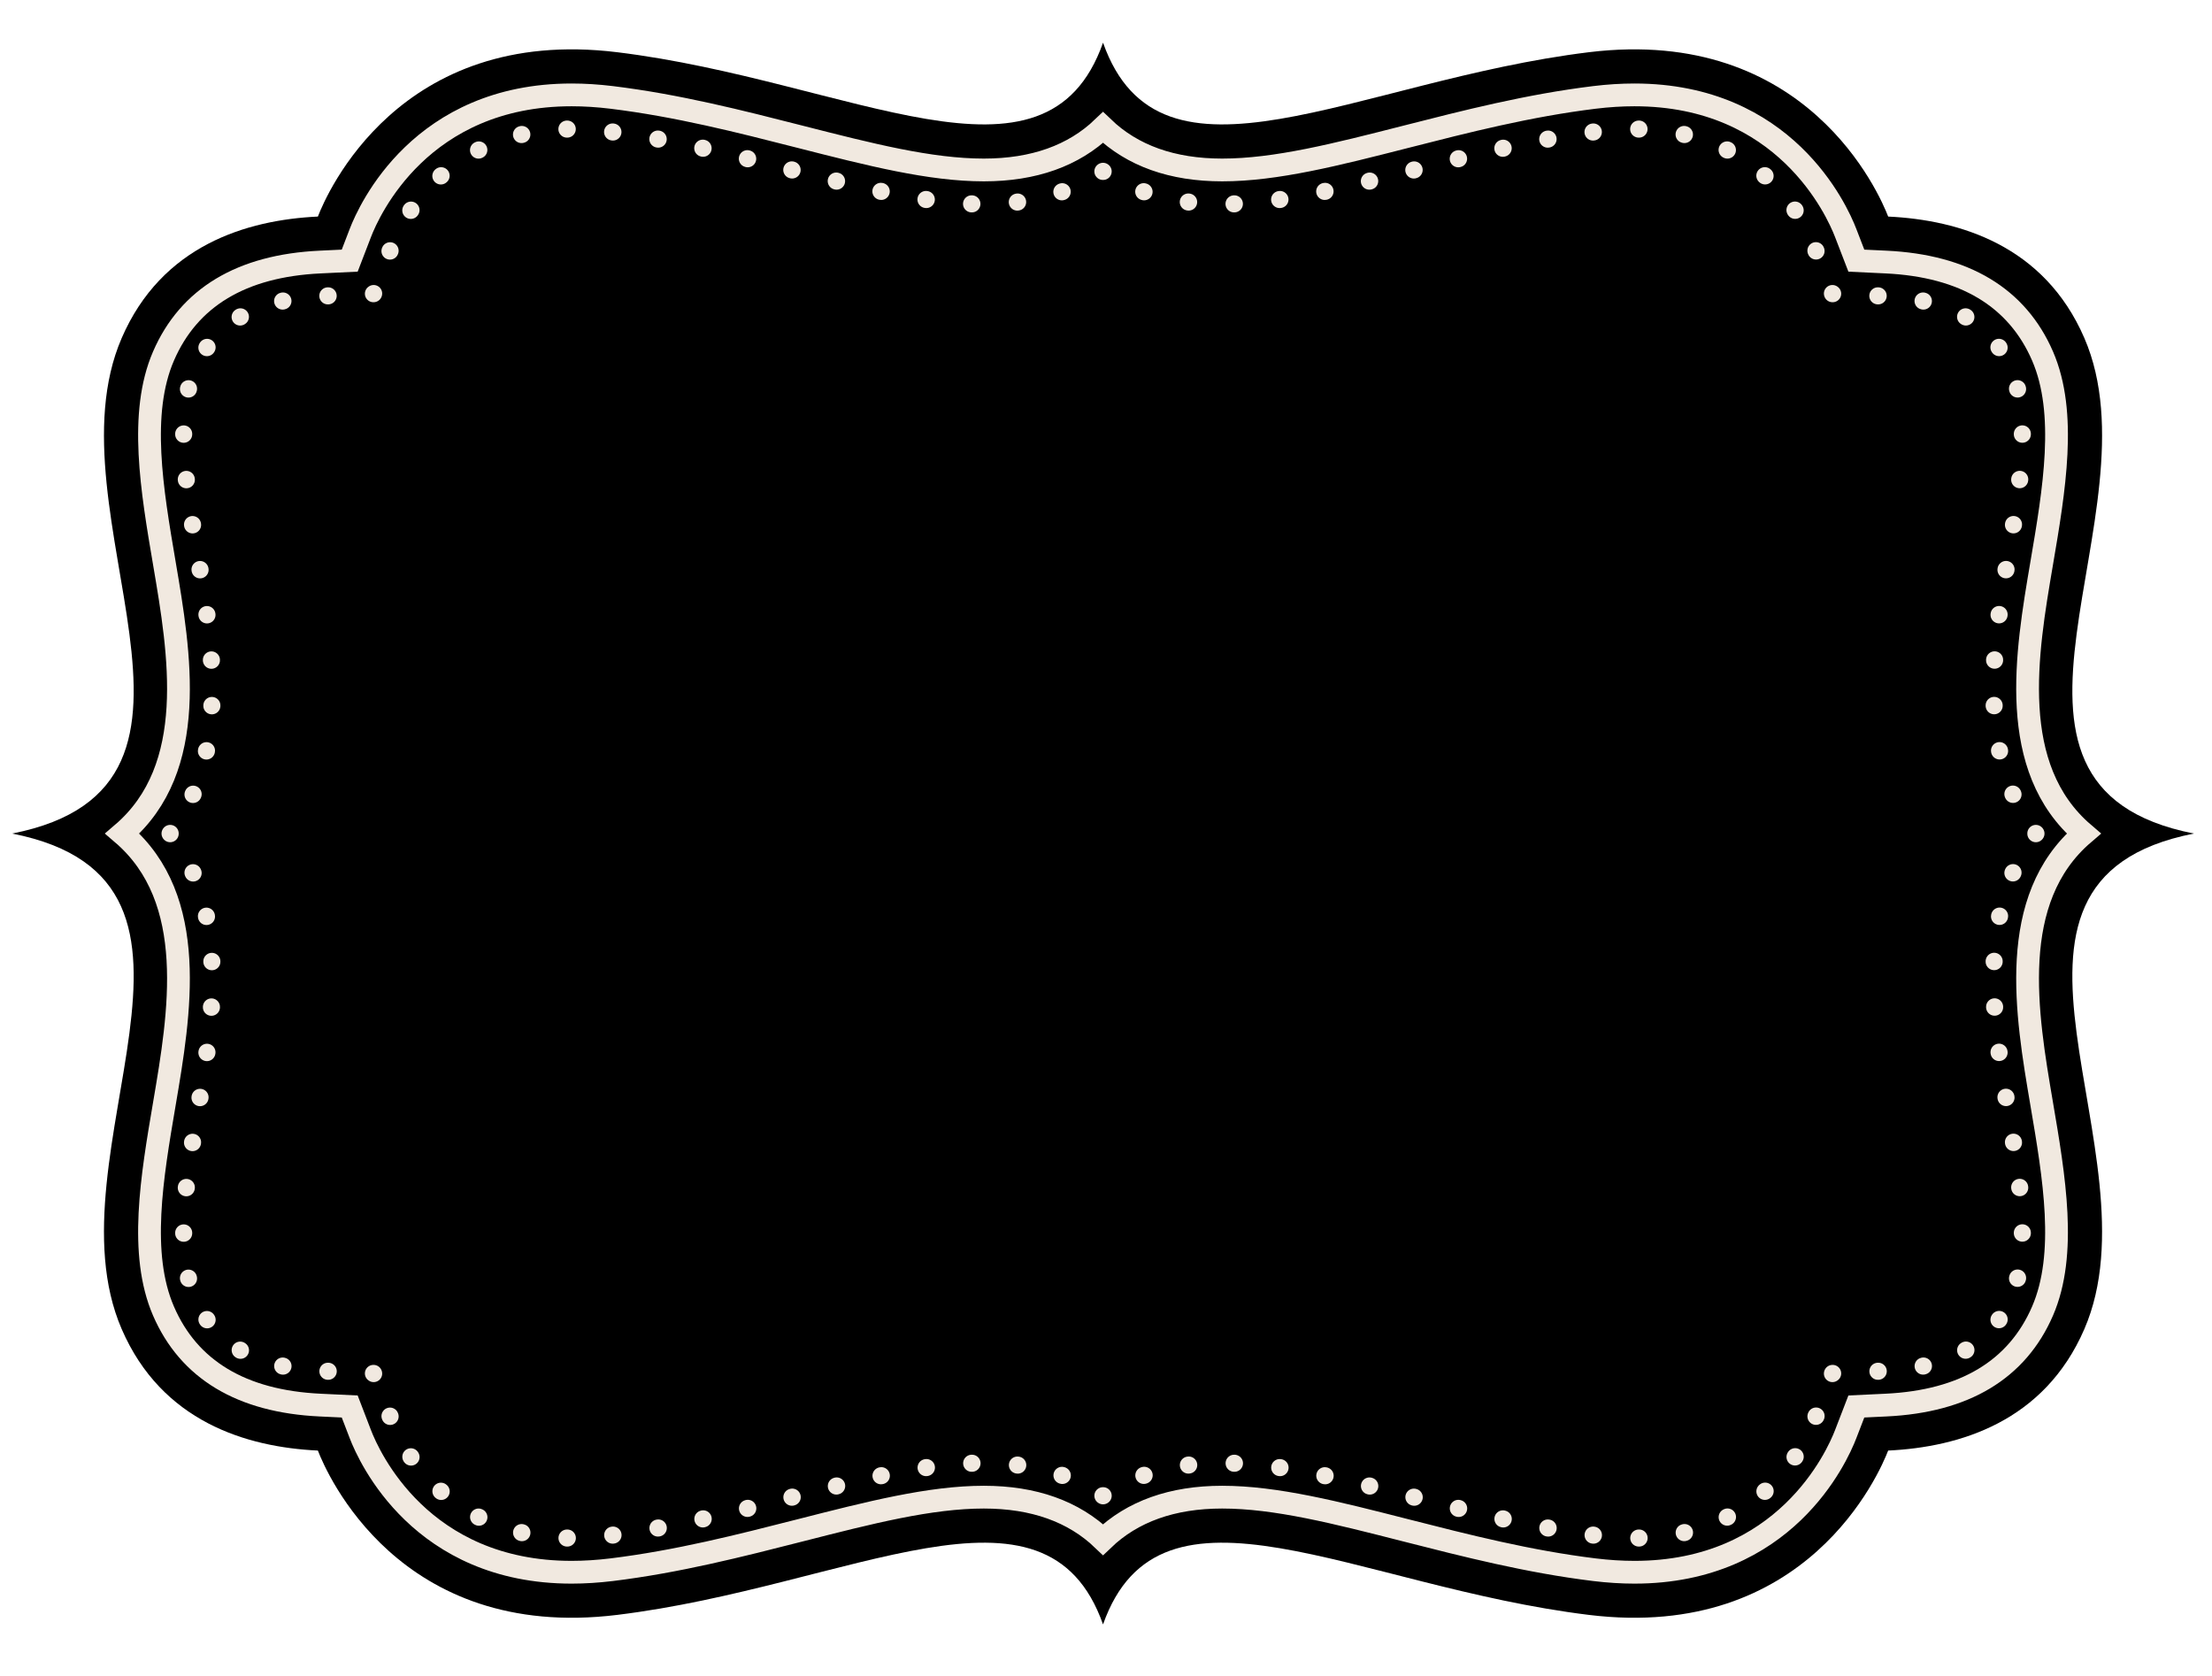 <?xml version="1.0" encoding="utf-8"?>
<!-- Generator: Adobe Illustrator 16.0.4, SVG Export Plug-In . SVG Version: 6.00 Build 0)  -->
<!DOCTYPE svg PUBLIC "-//W3C//DTD SVG 1.1//EN" "http://www.w3.org/Graphics/SVG/1.1/DTD/svg11.dtd">
<svg version="1.1" id="Layer_1" xmlns="http://www.w3.org/2000/svg" xmlns:xlink="http://www.w3.org/1999/xlink" x="0px" y="0px"
	 width="660px" height="500px" viewBox="0 0 660 500" enable-background="new 0 0 660 500" xml:space="preserve">
<g id="Layer_1_1_">
</g>
<g id="Objects">
	<g>
		<path d="M654.604,248.682c-72.484-14.214-9.946-95.231-32.688-147.822c-11.948-27.629-37.228-35.239-58.538-36.251
			c-2.542-6.596-24.173-57.006-89.28-49.033c-69.65,8.528-127.931,45.484-144.981-2.843c-17.058,48.327-75.34,11.371-144.985,2.843
			c-65.12-7.973-86.747,42.437-89.283,49.033c-21.312,1.012-46.593,8.622-58.539,36.251
			C13.567,153.451,76.099,234.468,3.612,248.682c72.487,14.212,9.956,95.237,32.696,147.828
			c11.946,27.624,37.228,35.239,58.539,36.249c2.536,6.599,24.163,57.005,89.281,49.031c69.646-8.523,127.929-45.484,144.985,2.841
			c17.052-48.325,75.331-11.364,144.981-2.841c65.107,7.974,86.738-42.434,89.28-49.031c21.312-1.01,46.59-8.625,58.538-36.249
			C644.656,343.919,582.118,262.895,654.604,248.682z"/>
		<path fill="none" stroke="#F1E9E0" stroke-width="6.792" d="M487.657,469.062c-3.831,0-7.839-0.259-11.914-0.753
			c-19.704-2.413-38.283-7.16-56.259-11.743c-20.811-5.316-38.785-9.907-54.821-9.907c-14.897,0-26.784,4.252-35.55,12.667
			c-8.772-8.415-20.659-12.667-35.559-12.667c-16.035,0-34.014,4.591-54.827,9.907c-17.969,4.583-36.548,9.33-56.25,11.743
			c-4.074,0.494-8.083,0.753-11.914,0.753c-44.924,0-60.392-34.304-63.038-41.18l-3.18-8.271l-8.855-0.42
			c-23.424-1.112-39.142-10.559-46.715-28.072c-7.362-17.033-3.472-39.856,0.288-61.928c4.543-26.676,10.371-60.883-12.571-80.511
			c22.942-19.62,17.114-53.828,12.571-80.503c-3.76-22.075-7.65-44.9-0.288-61.928c7.574-17.516,23.292-26.961,46.715-28.072
			l8.855-0.422l3.18-8.271c2.646-6.875,18.114-41.179,63.038-41.179c3.831,0,7.84,0.253,11.914,0.751
			c19.703,2.414,38.282,7.157,56.25,11.744c20.813,5.314,38.792,9.905,54.83,9.903c14.897,0,26.783-4.246,35.556-12.665
			c8.766,8.42,20.651,12.667,35.55,12.665c16.036,0,34.012-4.589,54.821-9.901c17.976-4.589,36.555-9.332,56.259-11.746
			c4.075-0.498,8.083-0.751,11.914-0.751c44.901,0,60.388,34.307,63.039,41.185l3.188,8.267l8.85,0.42
			c23.42,1.11,39.138,10.556,46.719,28.073c7.355,17.026,3.472,39.852-0.292,61.926c-4.543,26.675-10.374,60.883,12.563,80.503
			c-22.938,19.619-17.106,53.835-12.563,80.51c3.764,22.071,7.647,44.896,0.285,61.929c-7.574,17.515-23.292,26.96-46.712,28.071
			l-8.85,0.421l-3.188,8.266c-2.651,6.876-18.139,41.179-63.025,41.187C487.664,469.062,487.664,469.062,487.657,469.062z"/>
		<g>
			<g>
				<path fill="none" stroke="#F1E9E0" stroke-width="5.094" stroke-linecap="round" stroke-linejoin="round" d="M329.154,446.232
					c-0.015,0.009-0.027,0.018-0.041,0.026c-0.015-0.01-0.027-0.019-0.041-0.026"/>
				
					<path fill="none" stroke="#F1E9E0" stroke-width="5.094" stroke-linecap="round" stroke-linejoin="round" stroke-dasharray="0.102,13.571" d="
					M316.964,440.184c-6.625-2.34-14.366-3.709-23.41-3.709c-17.314,0-36.76,4.965-57.348,10.22
					c-17.657,4.509-35.914,9.168-54.967,11.5c-3.665,0.454-7.257,0.678-10.676,0.678c-38.265,0-51.304-28.858-53.53-34.648
					l-3.111-8.093"/>
				<polyline fill="none" stroke="#F1E9E0" stroke-width="5.094" stroke-linecap="round" stroke-linejoin="round" points="
					111.486,409.794 111.468,409.746 111.417,409.744 				"/>
				
					<path fill="none" stroke="#F1E9E0" stroke-width="5.094" stroke-linecap="round" stroke-linejoin="round" stroke-dasharray="0.101,13.497" d="
					M97.936,409.105l-1.961-0.093c-25.955-1.233-34.031-13.114-37.848-21.941c-6.162-14.253-2.534-35.564,0.978-56.171
					c3.739-21.949,9.078-53.272-4.558-76.582"/>
				<path fill="none" stroke="#F1E9E0" stroke-width="5.094" stroke-linecap="round" stroke-linejoin="round" d="M50.773,248.724
					c-0.011-0.014-0.022-0.028-0.033-0.042c0.011-0.014,0.022-0.028,0.033-0.042"/>
				
					<path fill="none" stroke="#F1E9E0" stroke-width="5.094" stroke-linecap="round" stroke-linejoin="round" stroke-dasharray="0.101,13.497" d="
					M57.587,237.027c9.711-22.473,4.943-50.453,1.518-70.559c-3.512-20.61-7.14-41.92-0.978-56.173
					c3.817-8.83,11.894-20.708,37.848-21.94l8.704-0.413"/>
				<polyline fill="none" stroke="#F1E9E0" stroke-width="5.094" stroke-linecap="round" stroke-linejoin="round" points="
					111.417,87.622 111.468,87.619 111.486,87.572 				"/>
				
					<path fill="none" stroke="#F1E9E0" stroke-width="5.094" stroke-linecap="round" stroke-linejoin="round" stroke-dasharray="0.102,13.57" d="
					M116.356,74.905l0.677-1.762c2.226-5.786,15.265-34.647,53.53-34.647c3.419,0,7.011,0.227,10.676,0.678
					c19.054,2.333,37.311,6.994,54.967,11.5c20.588,5.257,40.033,10.222,57.351,10.22c12.048,0,21.785-2.43,29.65-6.347"/>
				<path fill="none" stroke="#F1E9E0" stroke-width="5.094" stroke-linecap="round" stroke-linejoin="round" d="M329.069,51.14
					c0.014-0.009,0.026-0.019,0.041-0.028c0.014,0.009,0.026,0.019,0.041,0.028"/>
				
					<path fill="none" stroke="#F1E9E0" stroke-width="5.094" stroke-linecap="round" stroke-linejoin="round" stroke-dasharray="0.102,13.57" d="
					M341.26,57.188c6.623,2.338,14.361,3.706,23.403,3.705c17.317,0,36.765-4.965,57.344-10.218
					c17.656-4.508,35.917-9.169,54.979-11.502c3.661-0.451,7.255-0.678,10.673-0.678c38.249,0,51.302,28.87,53.533,34.657
					l3.114,8.086"/>
				<polyline fill="none" stroke="#F1E9E0" stroke-width="5.094" stroke-linecap="round" stroke-linejoin="round" points="
					546.745,87.573 546.764,87.621 546.814,87.623 				"/>
				
					<path fill="none" stroke="#F1E9E0" stroke-width="5.094" stroke-linecap="round" stroke-linejoin="round" stroke-dasharray="0.101,13.496" d="
					M560.295,88.262l1.949,0.092c25.956,1.232,34.032,13.112,37.85,21.942c6.163,14.251,2.536,35.561-0.977,56.171
					c-3.743,21.945-9.083,53.271,4.555,76.578"/>
				<path fill="none" stroke="#F1E9E0" stroke-width="5.094" stroke-linecap="round" stroke-linejoin="round" d="M607.444,248.639
					c0.011,0.014,0.021,0.028,0.032,0.042c-0.011,0.014-0.021,0.028-0.032,0.042"/>
				
					<path fill="none" stroke="#F1E9E0" stroke-width="5.094" stroke-linecap="round" stroke-linejoin="round" stroke-dasharray="0.101,13.496" d="
					M600.631,260.336c-9.713,22.475-4.943,50.455-1.514,70.564c3.513,20.605,7.14,41.918,0.977,56.17
					c-3.816,8.828-11.894,20.709-37.85,21.942l-8.69,0.411"/>
				<polyline fill="none" stroke="#F1E9E0" stroke-width="5.094" stroke-linecap="round" stroke-linejoin="round" points="
					546.814,409.744 546.764,409.746 546.745,409.794 				"/>
				
					<path fill="none" stroke="#F1E9E0" stroke-width="5.094" stroke-linecap="round" stroke-linejoin="round" stroke-dasharray="0.102,13.57" d="
					M541.868,422.457l-0.678,1.759c-2.231,5.783-15.291,34.655-53.526,34.655c0,0,0,0-0.007,0c-3.418,0-7.013-0.225-10.673-0.678
					c-19.062-2.332-37.321-6.991-54.979-11.5c-20.579-5.256-40.025-10.22-57.344-10.22c-12.045,0-21.782,2.432-29.648,6.351"/>
			</g>
		</g>
	</g>
</g>
</svg>
